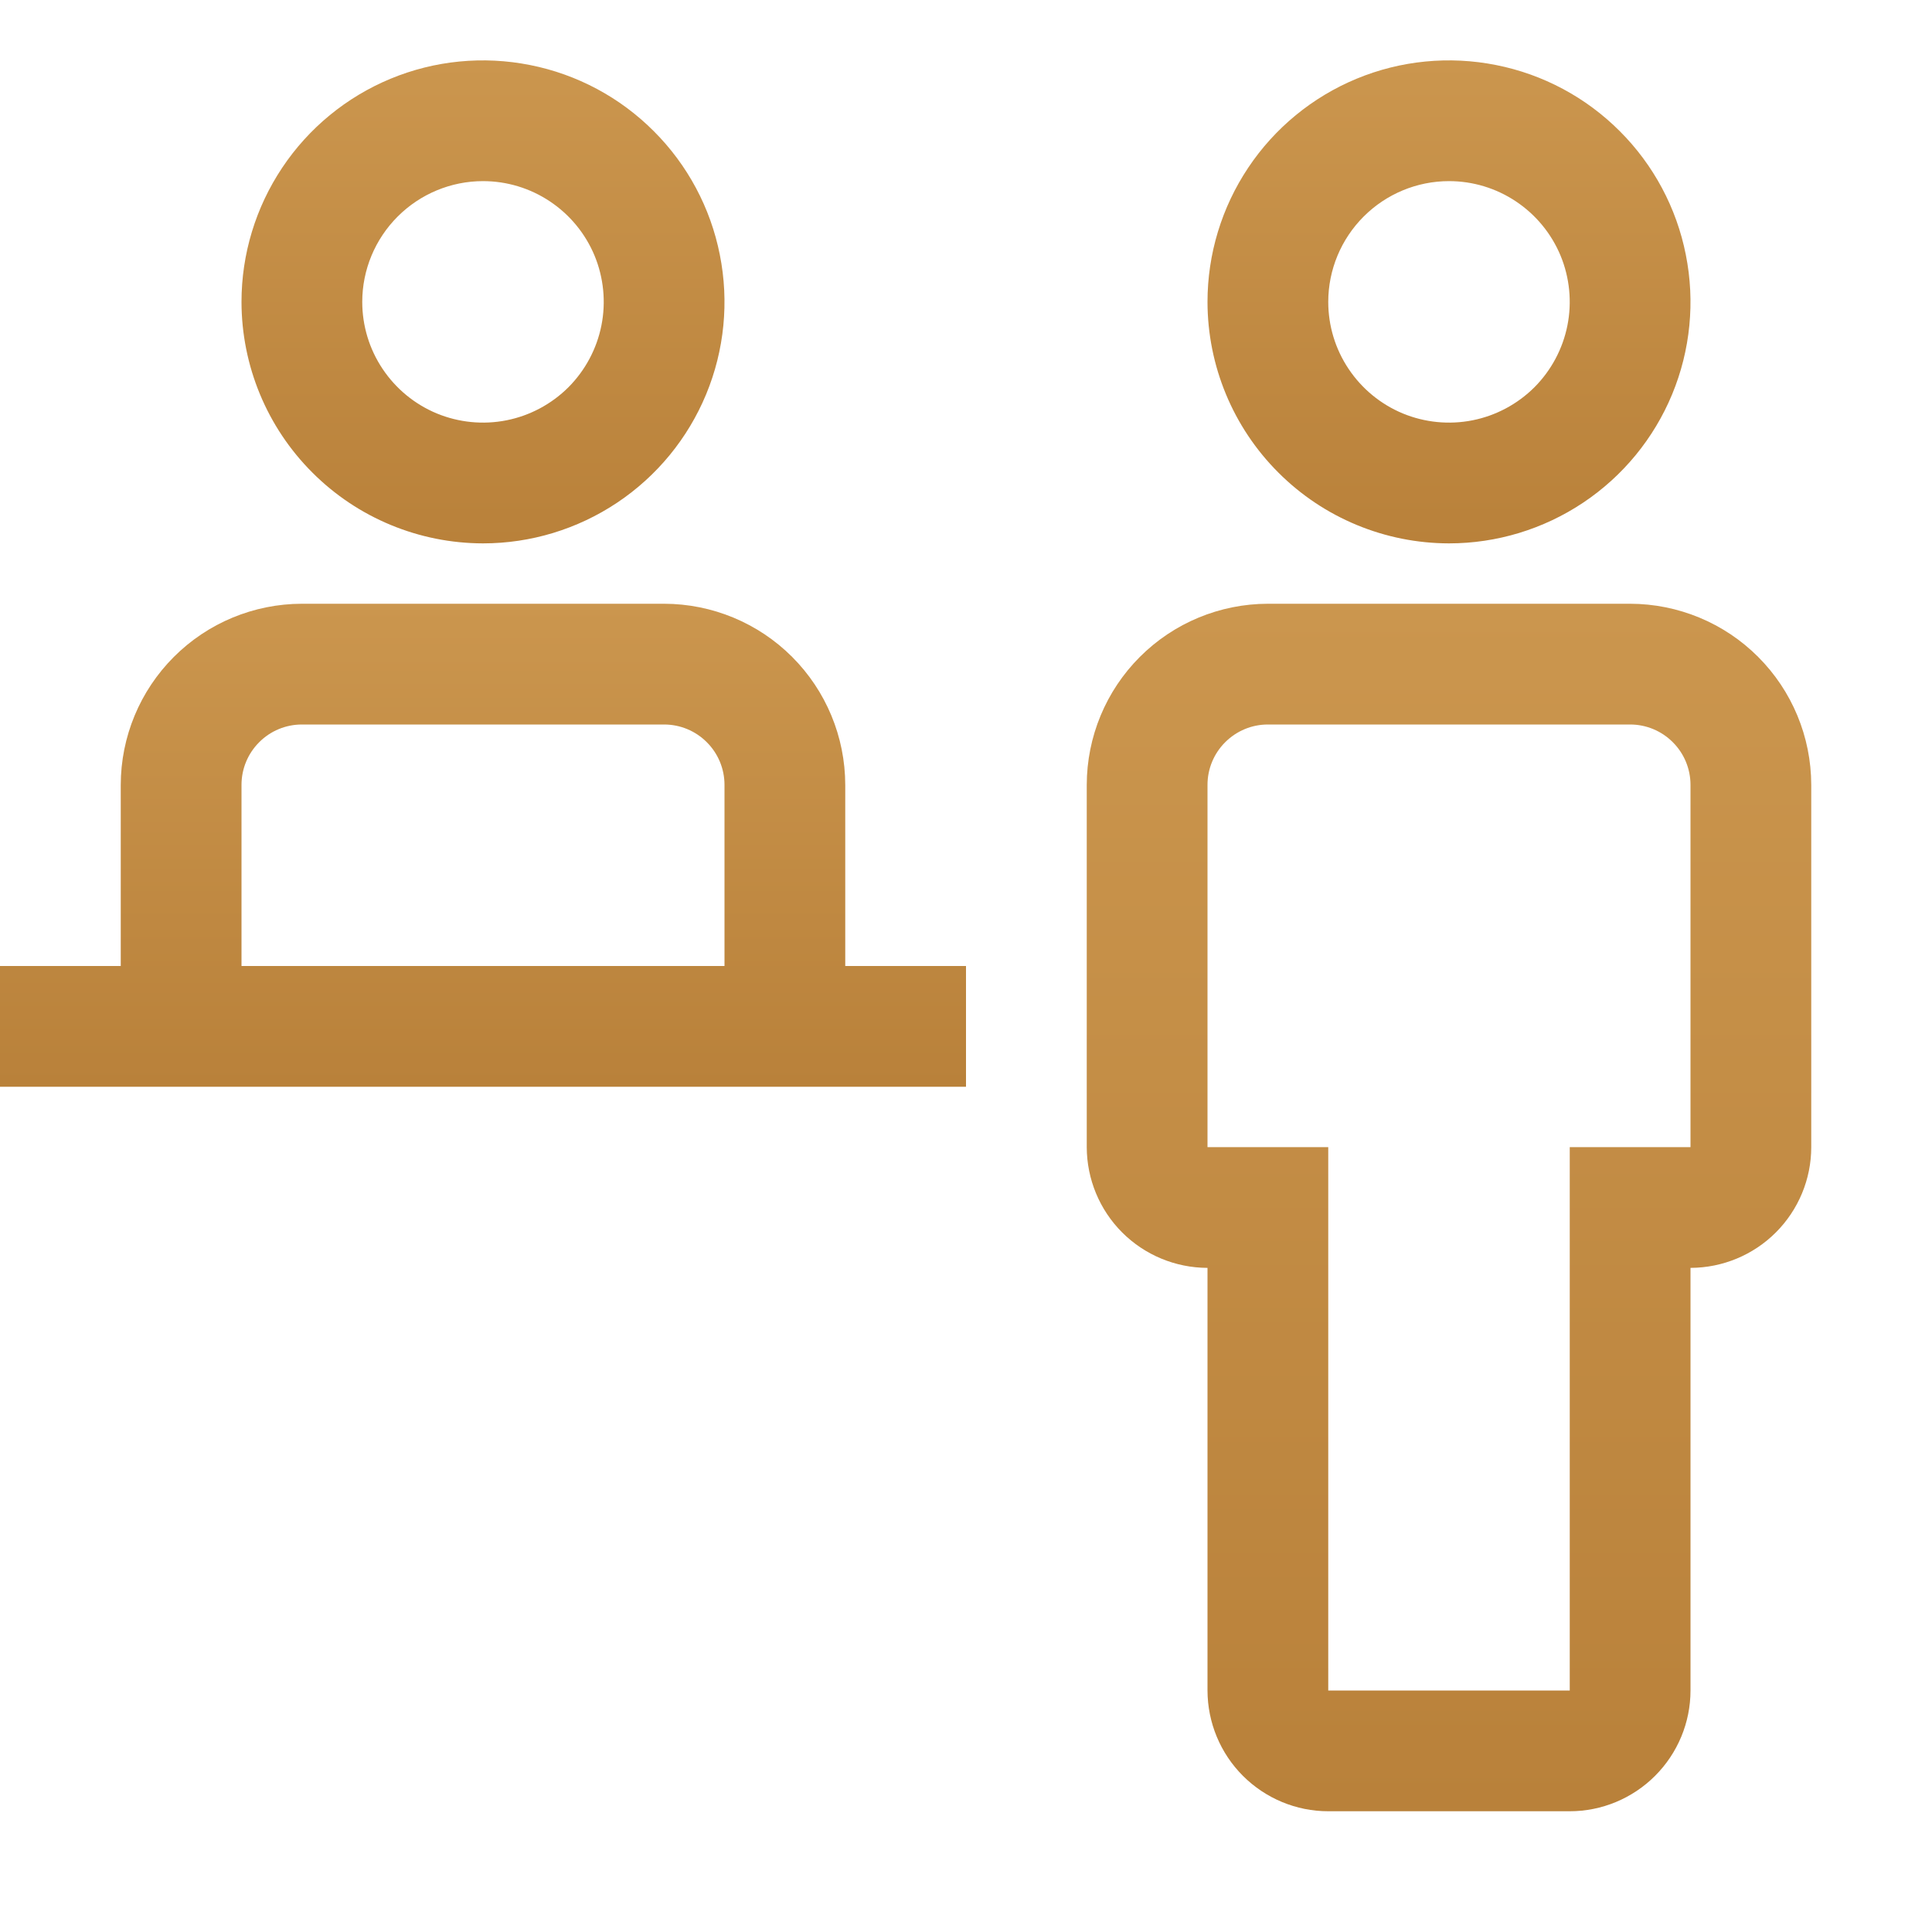 <svg width="24" height="24" viewBox="0 0 24 24" fill="none" xmlns="http://www.w3.org/2000/svg">
<g clip-path="url(#clip0_265_3103)">
<path d="M20.25 7.5H15.75C15.153 7.501 14.582 7.738 14.16 8.16C13.738 8.582 13.501 9.153 13.5 9.75V14.25C13.501 14.648 13.659 15.029 13.94 15.31C14.221 15.591 14.602 15.749 15 15.75V21C15.001 21.398 15.159 21.779 15.44 22.06C15.721 22.341 16.102 22.5 16.5 22.5H19.5C19.898 22.5 20.279 22.341 20.56 22.06C20.841 21.779 21 21.398 21 21V15.75C21.398 15.749 21.779 15.591 22.06 15.31C22.341 15.029 22.5 14.648 22.5 14.25V9.75C22.499 9.153 22.262 8.582 21.84 8.16C21.419 7.738 20.846 7.501 20.25 7.5ZM21 14.25H19.5V21H16.5V14.25H15V9.75C15 9.551 15.079 9.36 15.22 9.22C15.361 9.079 15.551 9 15.75 9H20.25C20.449 9 20.64 9.079 20.78 9.22C20.921 9.36 21 9.551 21 9.75V14.25Z" fill="url(#paint0_linear_265_3103)"/>
<path d="M15 3.75C15 3.157 15.176 2.577 15.506 2.083C15.835 1.59 16.304 1.205 16.852 0.978C17.4 0.751 18.003 0.692 18.585 0.808C19.167 0.923 19.702 1.209 20.121 1.629C20.541 2.048 20.827 2.583 20.942 3.165C21.058 3.747 20.999 4.35 20.772 4.898C20.545 5.446 20.16 5.915 19.667 6.244C19.173 6.574 18.593 6.75 18 6.75C17.205 6.749 16.442 6.433 15.88 5.87C15.317 5.308 15.001 4.545 15 3.75ZM16.5 3.75C16.5 4.047 16.588 4.337 16.753 4.583C16.918 4.83 17.152 5.022 17.426 5.136C17.7 5.249 18.002 5.279 18.293 5.221C18.584 5.163 18.851 5.02 19.061 4.811C19.27 4.601 19.413 4.334 19.471 4.043C19.529 3.752 19.499 3.45 19.386 3.176C19.272 2.902 19.08 2.668 18.833 2.503C18.587 2.338 18.297 2.25 18 2.25C17.602 2.25 17.221 2.409 16.94 2.69C16.659 2.971 16.5 3.352 16.5 3.75Z" fill="url(#paint1_linear_265_3103)"/>
<path d="M10.5 12V9.75C10.499 9.153 10.262 8.582 9.84 8.16C9.418 7.738 8.847 7.501 8.25 7.5H3.75C3.153 7.501 2.582 7.738 2.16 8.16C1.738 8.582 1.501 9.153 1.5 9.75V12H0V13.5H12V12H10.5ZM3 9.75C3 9.551 3.079 9.36 3.22 9.22C3.36 9.079 3.551 9 3.75 9H8.25C8.449 9 8.64 9.079 8.78 9.22C8.921 9.36 9 9.551 9 9.75V12H3V9.75Z" fill="url(#paint2_linear_265_3103)"/>
<path d="M3 3.75C3 3.157 3.176 2.577 3.506 2.083C3.835 1.59 4.304 1.205 4.852 0.978C5.4 0.751 6.003 0.692 6.585 0.808C7.167 0.923 7.702 1.209 8.121 1.629C8.541 2.048 8.827 2.583 8.942 3.165C9.058 3.747 8.999 4.35 8.772 4.898C8.545 5.446 8.16 5.915 7.667 6.244C7.173 6.574 6.593 6.75 6 6.75C5.205 6.749 4.442 6.433 3.88 5.87C3.317 5.308 3.001 4.545 3 3.75ZM4.5 3.75C4.5 4.047 4.588 4.337 4.753 4.583C4.918 4.83 5.152 5.022 5.426 5.136C5.7 5.249 6.002 5.279 6.293 5.221C6.584 5.163 6.851 5.02 7.061 4.811C7.27 4.601 7.413 4.334 7.471 4.043C7.529 3.752 7.499 3.45 7.386 3.176C7.272 2.902 7.08 2.668 6.833 2.503C6.587 2.338 6.297 2.25 6 2.25C5.602 2.25 5.221 2.409 4.94 2.69C4.659 2.971 4.5 3.352 4.5 3.75Z" fill="url(#paint3_linear_265_3103)"/>
</g>
<defs>
<linearGradient id="paint0_linear_265_3103" x1="18" y1="7.5" x2="18" y2="22.5" gradientUnits="userSpaceOnUse">
<stop stop-color="#CB964E"/>
<stop offset="1" stop-color="#B9813A"/>
</linearGradient>
<linearGradient id="paint1_linear_265_3103" x1="18" y1="0.75" x2="18" y2="6.75" gradientUnits="userSpaceOnUse">
<stop stop-color="#CB964E"/>
<stop offset="1" stop-color="#B9813A"/>
</linearGradient>
<linearGradient id="paint2_linear_265_3103" x1="6" y1="7.5" x2="6" y2="13.5" gradientUnits="userSpaceOnUse">
<stop stop-color="#CB964E"/>
<stop offset="1" stop-color="#B9813A"/>
</linearGradient>
<linearGradient id="paint3_linear_265_3103" x1="6" y1="0.75" x2="6" y2="6.75" gradientUnits="userSpaceOnUse">
<stop stop-color="#CB964E"/>
<stop offset="1" stop-color="#B9813A"/>
</linearGradient>
<clipPath id="clip0_265_3103">
<rect width="24" height="24" fill="white"/>
</clipPath>
</defs>
</svg>
